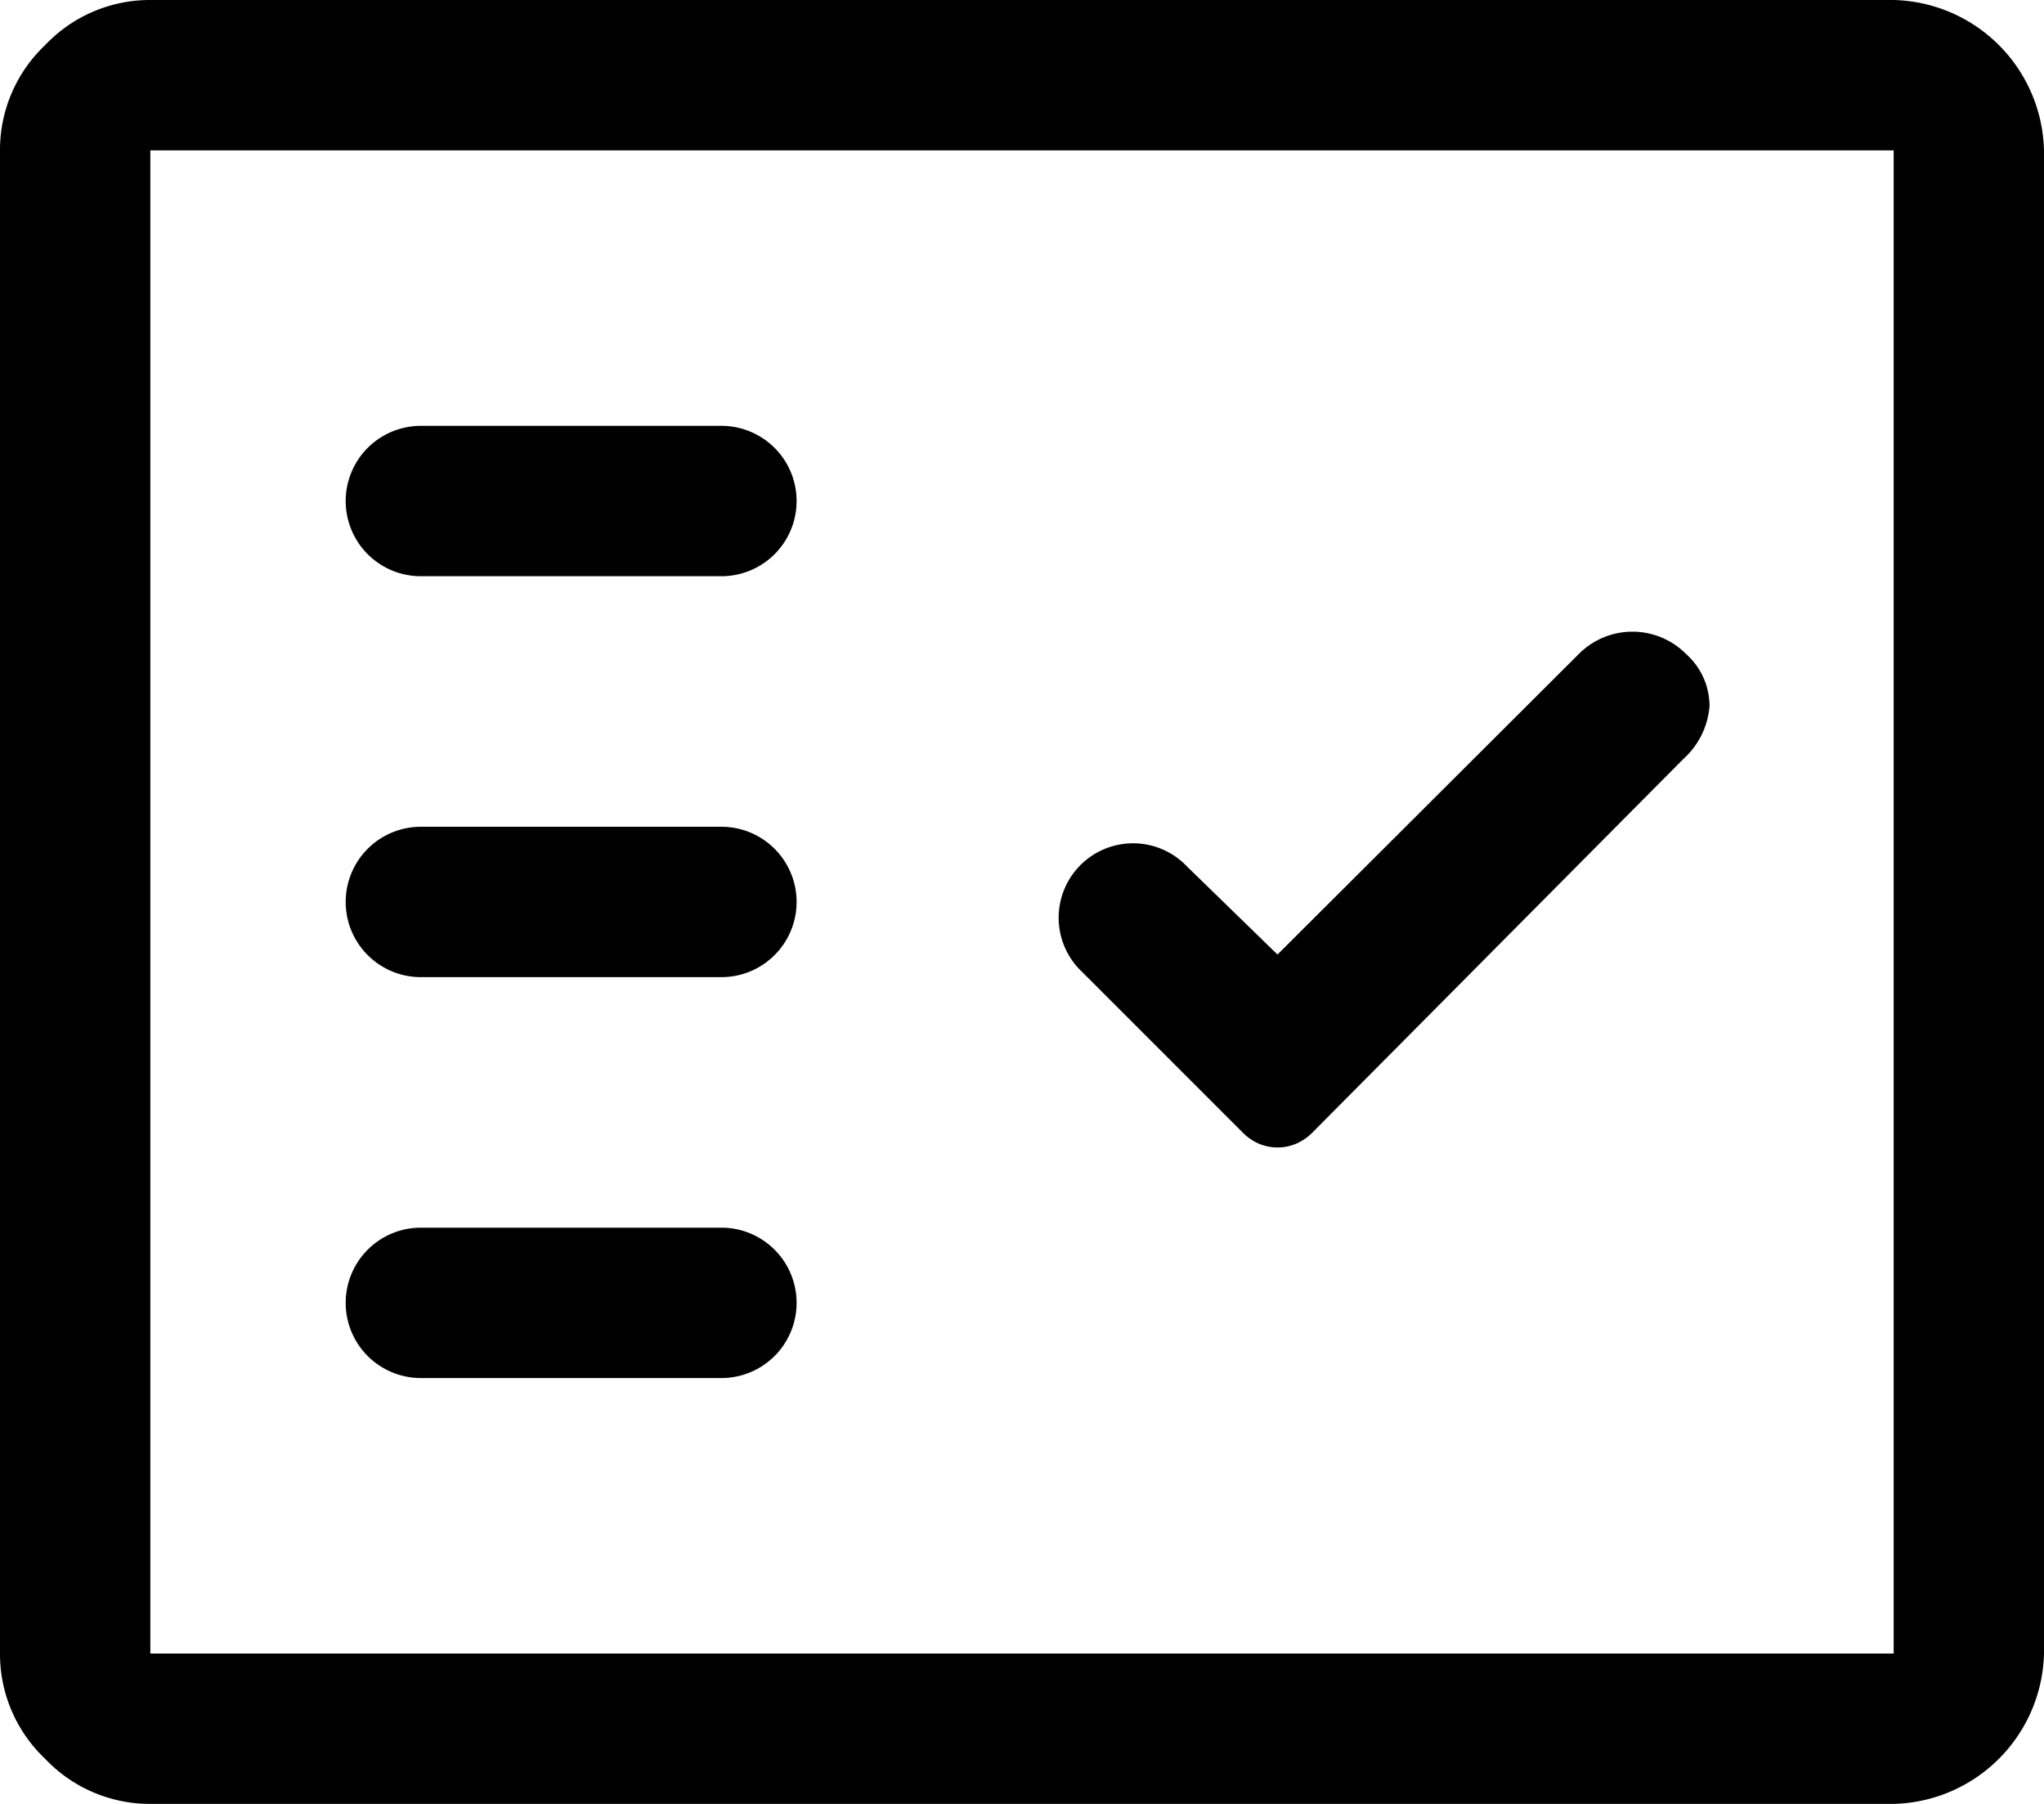 <svg xmlns="http://www.w3.org/2000/svg" width="20" height="17.647" viewBox="0 0 20 17.647"><path d="M7.718,11.637h2.941a.735.735,0,1,0,0-1.471H7.718a.735.735,0,1,0,0,1.471Zm0,3.922h2.941a.735.735,0,1,0,0-1.471H7.718a.735.735,0,1,0,0,1.471Zm0,3.922h2.941a.735.735,0,1,0,0-1.471H7.718a.735.735,0,1,0,0,1.471ZM16.1,17.225a.462.462,0,0,0,.184-.037.509.509,0,0,0,.159-.11l3.627-3.652a.779.779,0,0,0,.257-.515A.68.68,0,0,0,20.1,12.4a.74.74,0,0,0-1.054,0L16.1,15.338l-.882-.858a.728.728,0,1,0-1.029,1.029l1.569,1.569a.509.509,0,0,0,.159.11.462.462,0,0,0,.184.037ZM5.071,23.647a1.411,1.411,0,0,1-1.029-.441A1.411,1.411,0,0,1,3.6,22.176V7.471a1.411,1.411,0,0,1,.441-1.029A1.411,1.411,0,0,1,5.071,6H22.129A1.508,1.508,0,0,1,23.6,7.471V22.176a1.508,1.508,0,0,1-1.471,1.471Zm0-1.471H22.129V7.471H5.071Zm0,0v0Z" transform="translate(-3.6 -6)"/></svg>